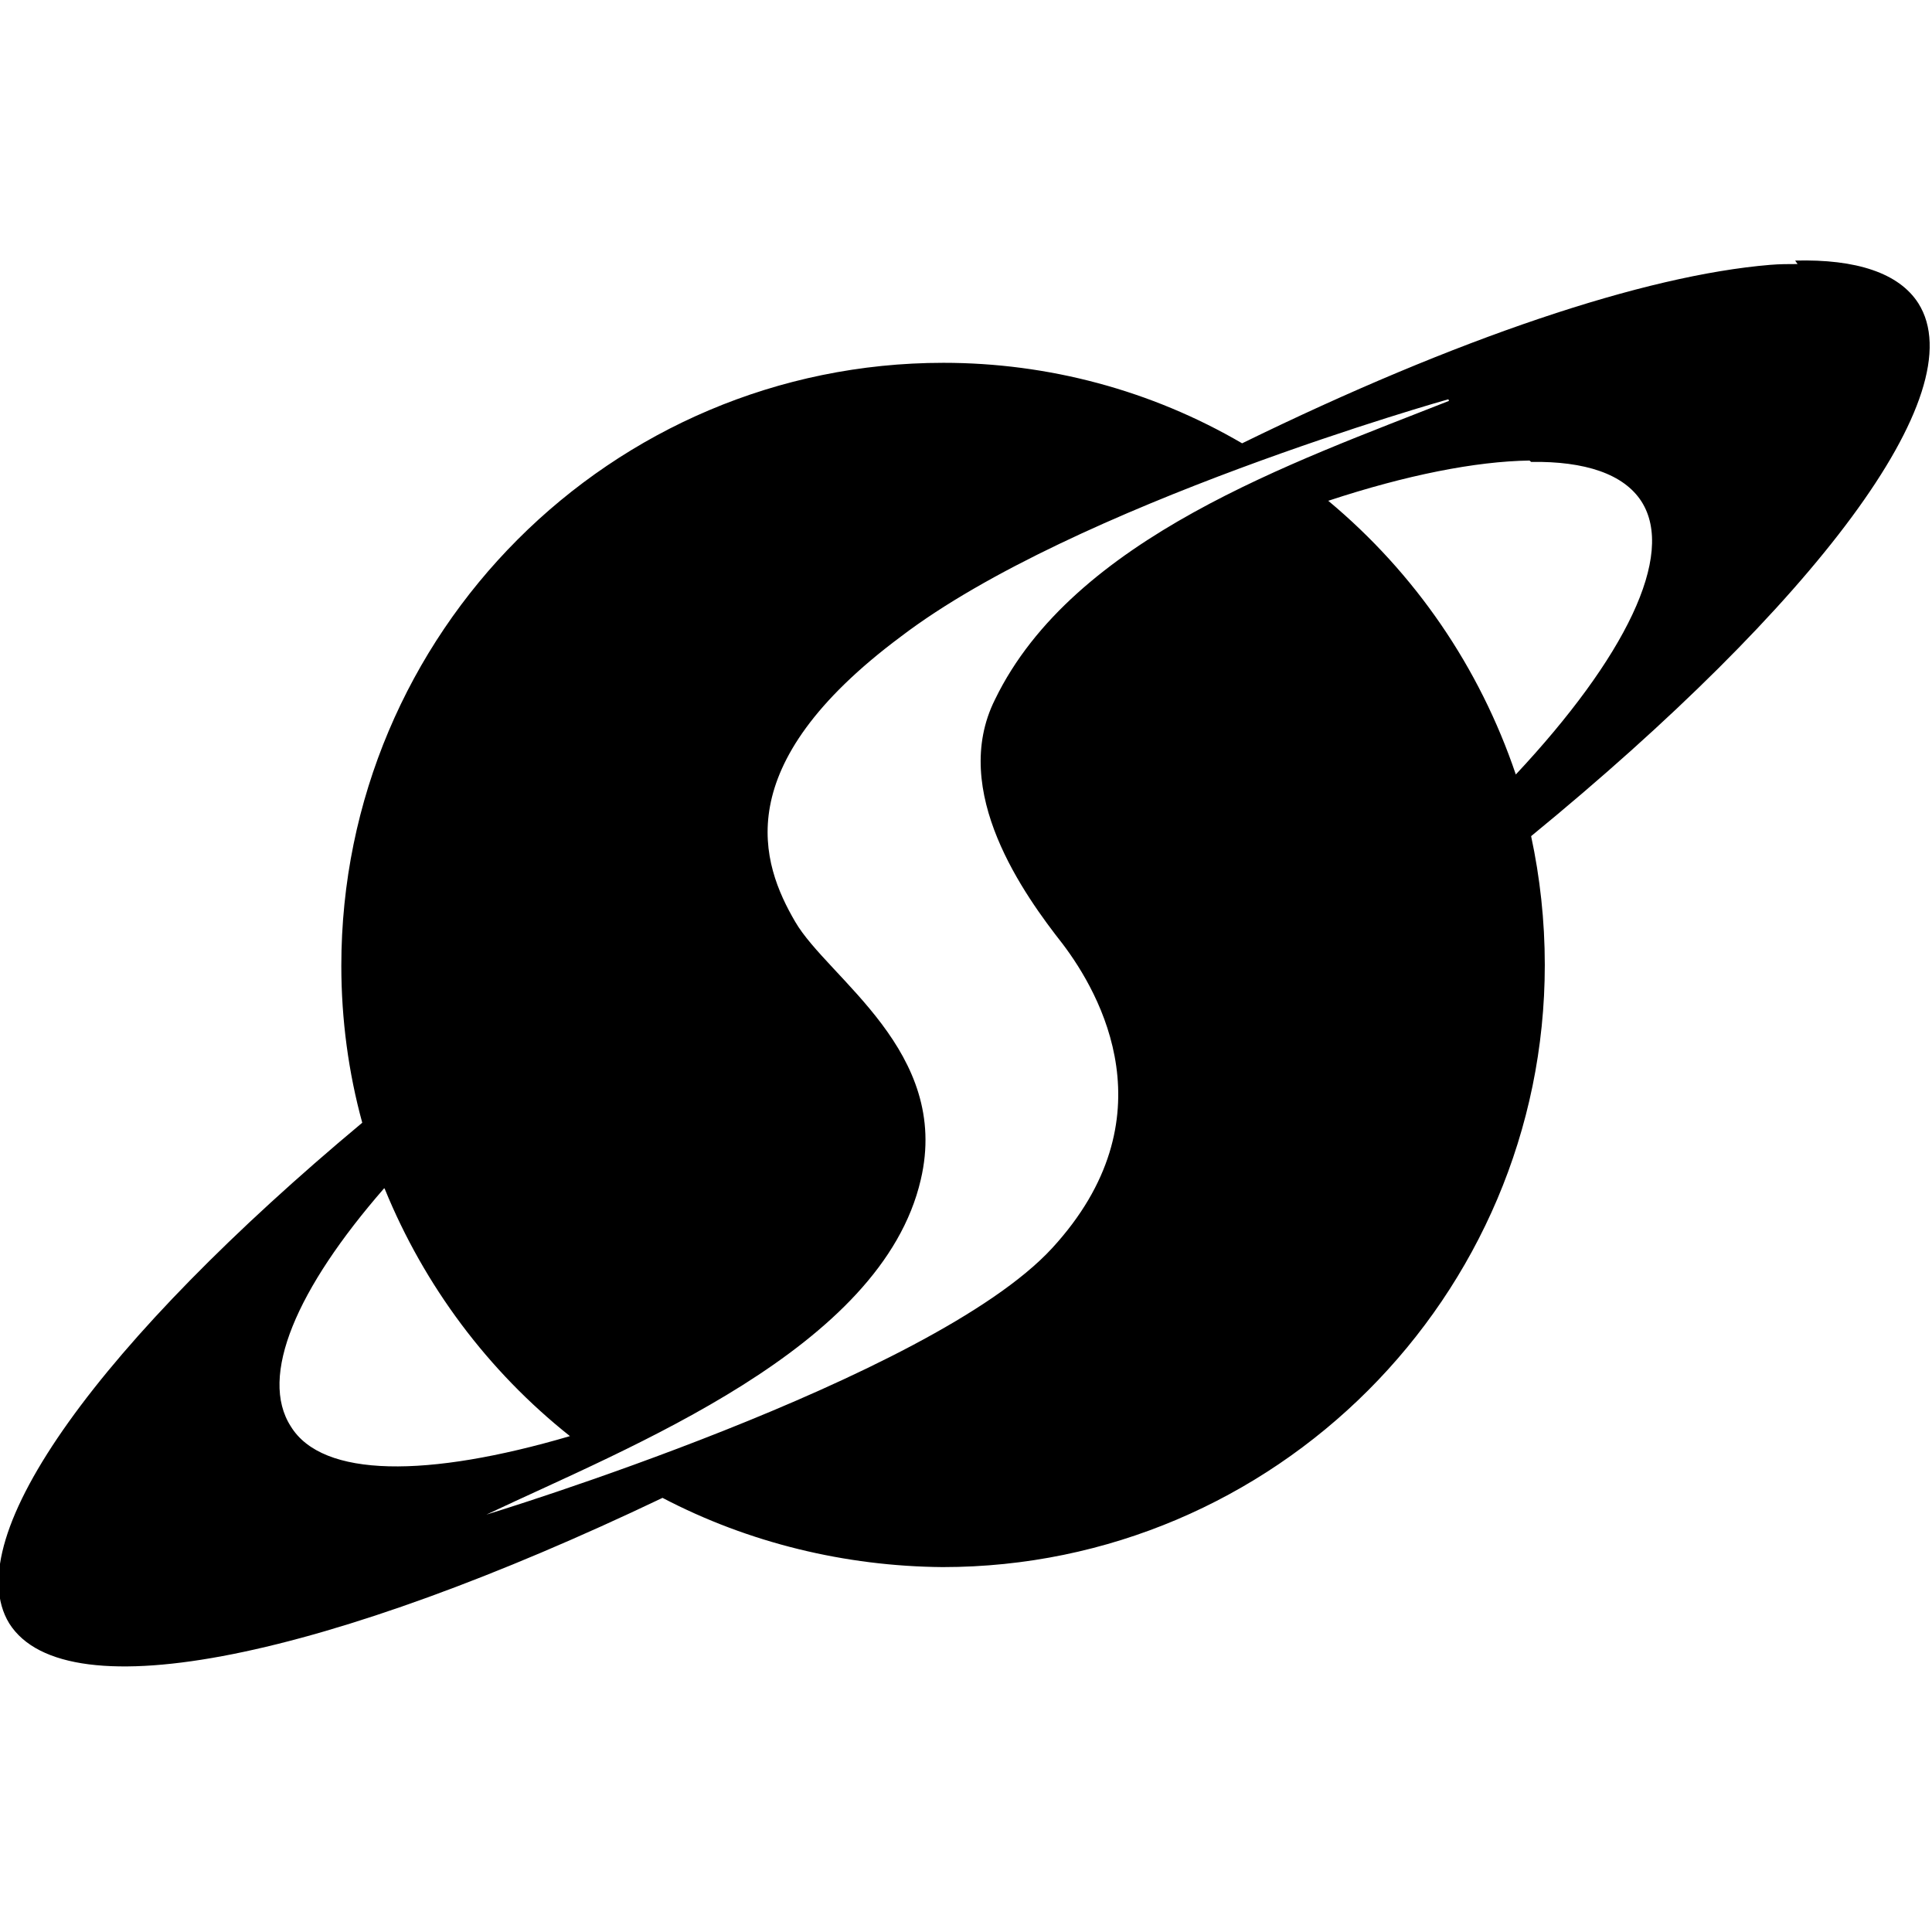 <svg viewBox="0 0 24 24" xmlns="http://www.w3.org/2000/svg"><path d="M22.33 3.28c-.11 0-.22 0-.34.01 -1.56.129-3.89.91-6.56 2.217v0c-1.13-.66-2.41-1-3.71-1 -4.13 0-7.48 3.354-7.48 7.49 0 .67.09 1.33.26 1.95 -3.224 2.69-5.04 5.15-4.385 6.22 .712 1.125 3.99.41 8.115-1.56h0c1.07.56 2.27.85 3.48.86 4.12 0 7.48-3.36 7.48-7.48 0-.55-.06-1.09-.17-1.6 3.5-2.867 5.52-5.5 4.81-6.62 -.24-.375-.77-.55-1.53-.53ZM18 4.98c-1.92.76-4.666 1.7-5.64 3.71 -.57 1.14.37 2.436.84 3.035 .47.62 1.35 2.17-.13 3.78 -1.5 1.63-7.028 3.31-7.028 3.31 1.78-.843 4.91-2.06 5.396-4.16 .375-1.593-1.15-2.5-1.56-3.205 -.42-.72-.85-1.93 1.31-3.54 2.15-1.64 6.804-2.95 6.804-2.95Zm1.02.758c.67-.01 1.15.15 1.37.49 .43.67-.21 1.95-1.56 3.393v0c-.45-1.33-1.25-2.5-2.33-3.4 .97-.32 1.83-.49 2.5-.5ZM4.78 14.77v0c.49 1.2 1.28 2.26 2.3 3.07 -1.77.52-3.074.52-3.467-.12 -.4-.62.07-1.71 1.16-2.96Z"/></svg>